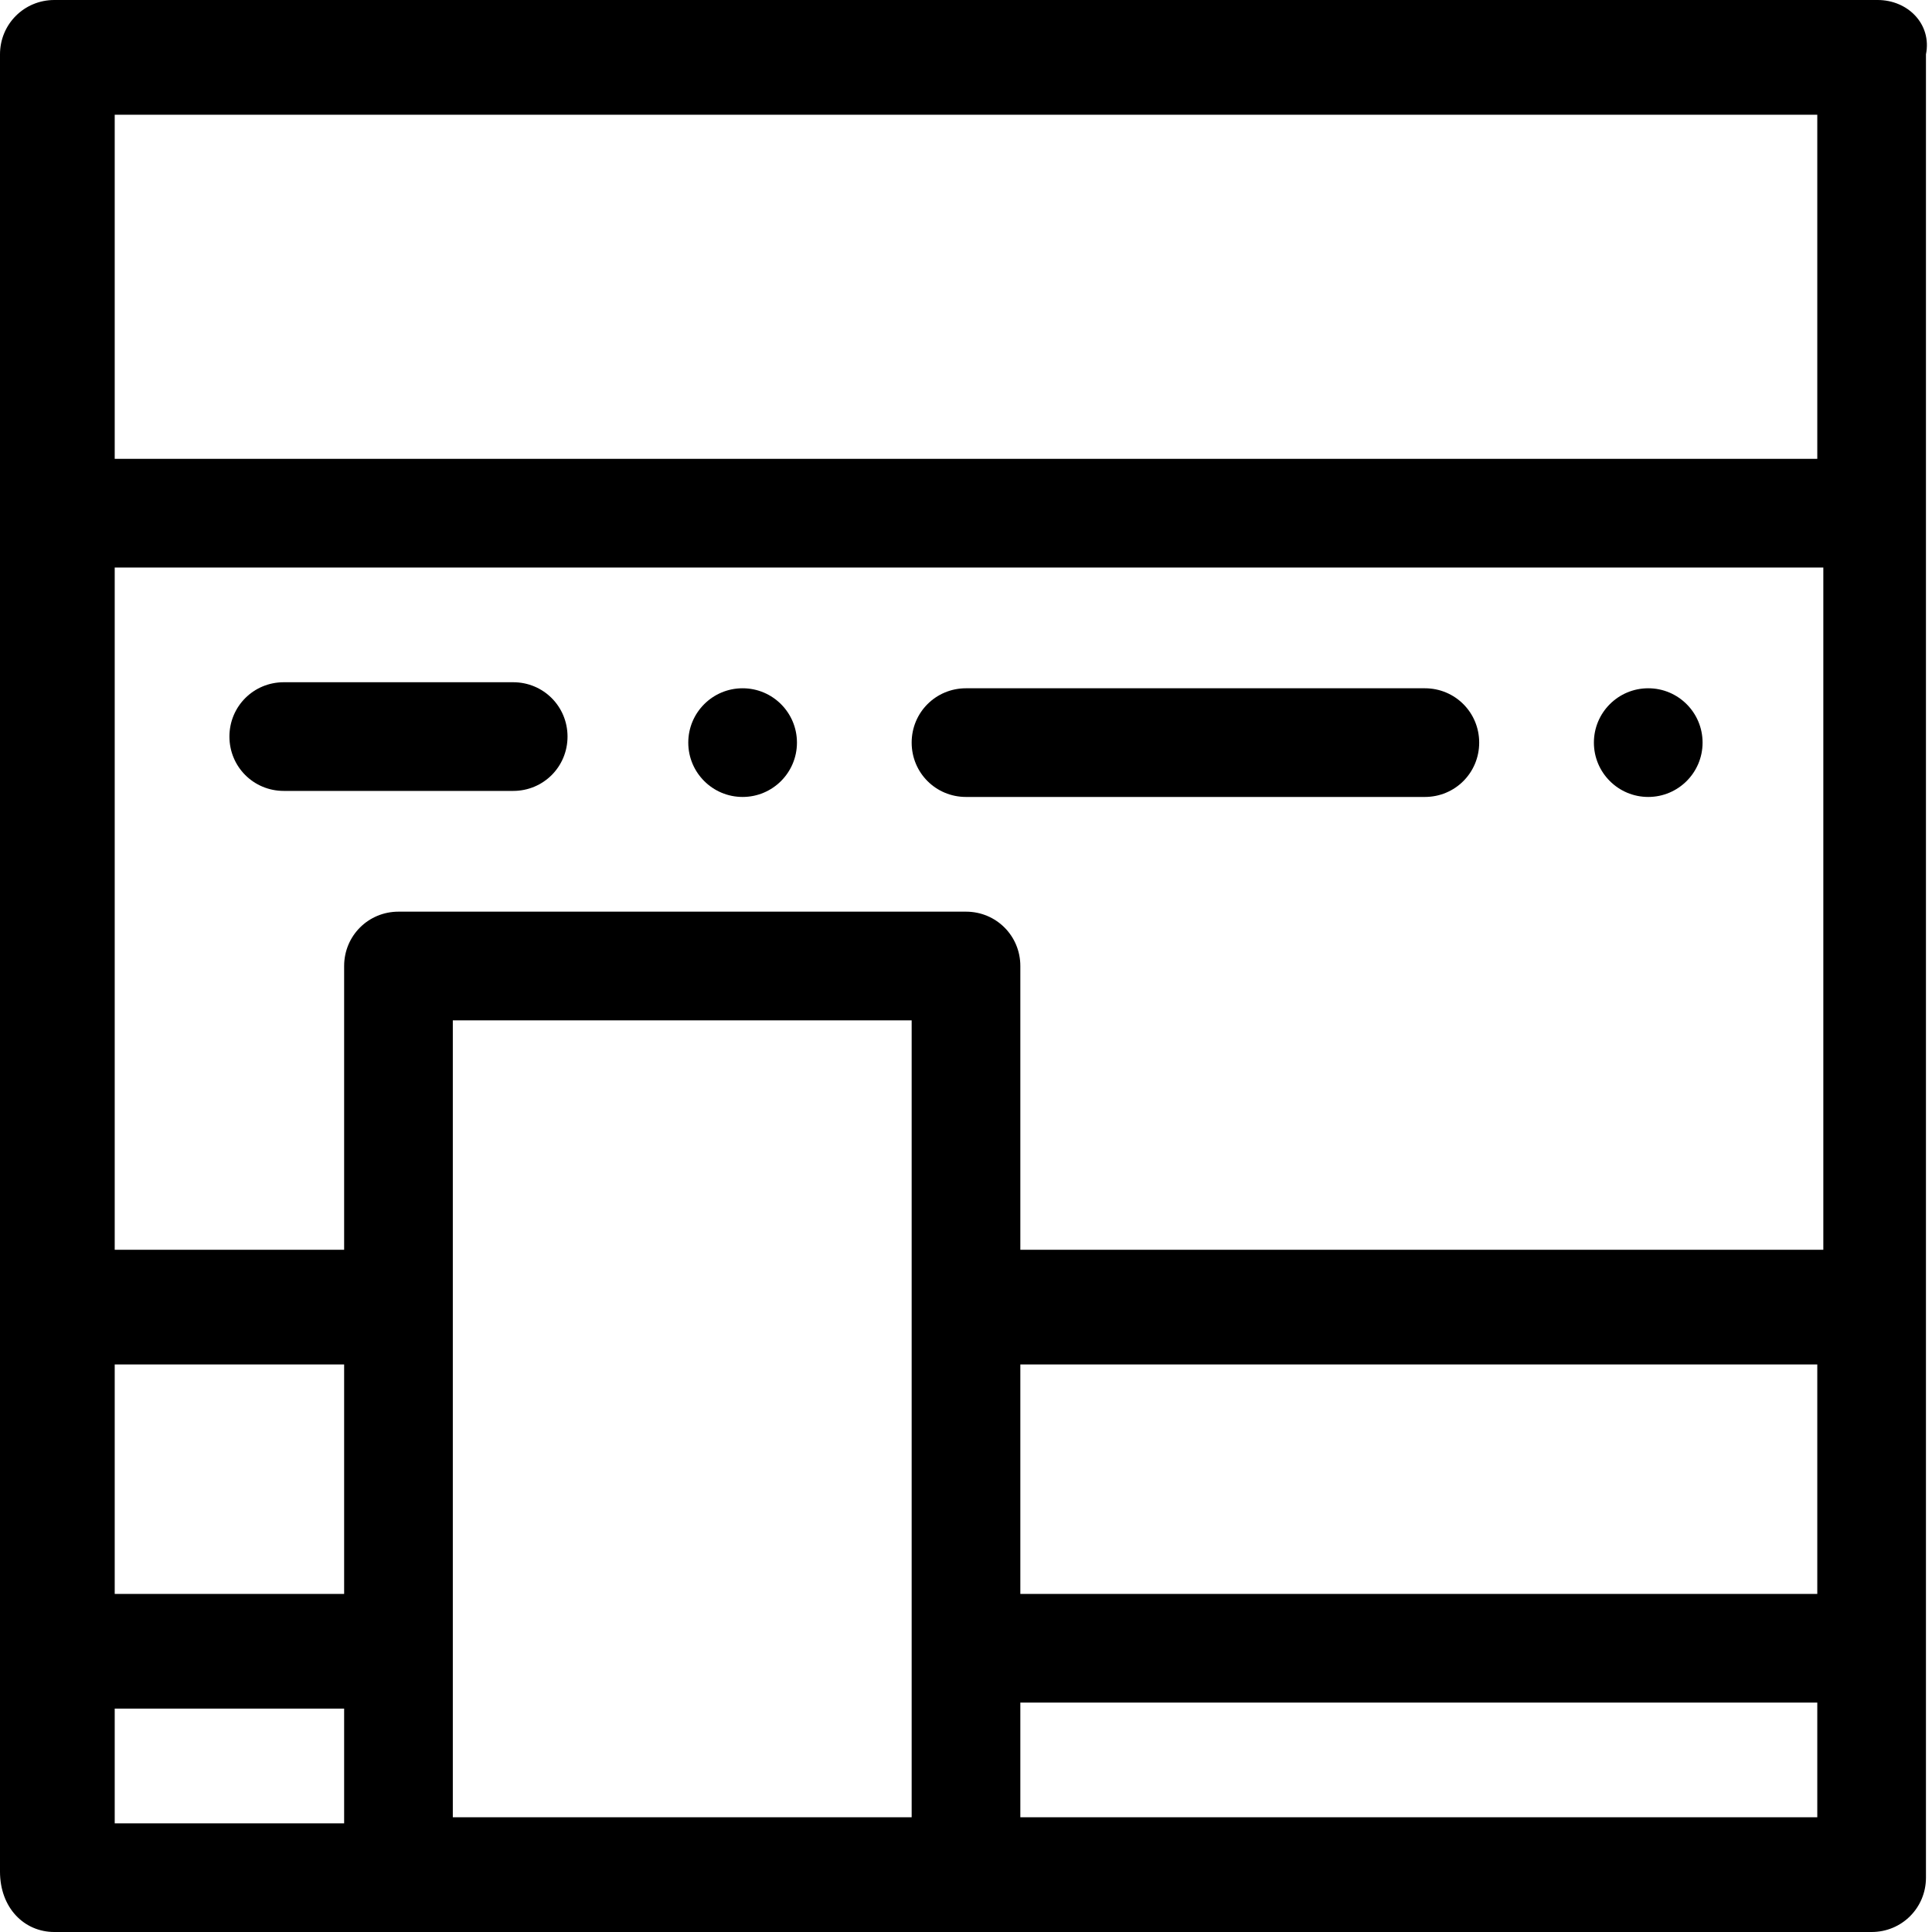 <?xml version="1.0" encoding="utf-8"?>
<!-- Generator: Adobe Illustrator 20.0.0, SVG Export Plug-In . SVG Version: 6.00 Build 0)  -->
<!DOCTYPE svg PUBLIC "-//W3C//DTD SVG 1.1//EN" "http://www.w3.org/Graphics/SVG/1.1/DTD/svg11.dtd">
<svg version="1.1" id="kiblat" xmlns="http://www.w3.org/2000/svg" xmlns:xlink="http://www.w3.org/1999/xlink" x="0px" y="0px"
	 viewBox="0 0 32 32" style="enable-background:new 0 0 32 32;" xml:space="preserve">
<g>
	<path d="M31.1,0H0.9C0.4,0,0,0.4,0,0.9v30.1C0,31.6,0.4,32,0.9,32h30.1c0.5,0,0.9-0.4,0.9-0.9V0.9C32,0.4,31.6,0,31.1,0z M16,15.1
		H6.6c-0.5,0-0.9,0.4-0.9,0.9v4.7H1.9V9.4h28.3v11.3H16.9V16C16.9,15.5,16.5,15.1,16,15.1z M1.9,22.6h3.8v3.8H1.9V22.6z M7.5,16.9
		h7.6v13.2H7.5V16.9z M16.9,22.6h13.2v3.8H16.9V22.6z M30.1,1.9v5.7H1.9V1.9H30.1z M1.9,28.3h3.8v1.9H1.9V28.3z M16.9,30.1v-1.9
		h13.2v1.9H16.9z"/>
	<path d="M8.5,11.3H4.7c-0.5,0-0.9,0.4-0.9,0.9s0.4,0.9,0.9,0.9h3.8c0.5,0,0.9-0.4,0.9-0.9S9,11.3,8.5,11.3z"/>
	<path d="M24.5,12.3c0-0.5-0.4-0.9-0.9-0.9H16c-0.5,0-0.9,0.4-0.9,0.9s0.4,0.9,0.9,0.9h7.6C24.1,13.2,24.5,12.8,24.5,12.3z"/>
	<circle cx="27.3" cy="12.3" r="0.9"/>
	<circle cx="12.3" cy="12.3" r="0.9"/>
</g>
</svg>
